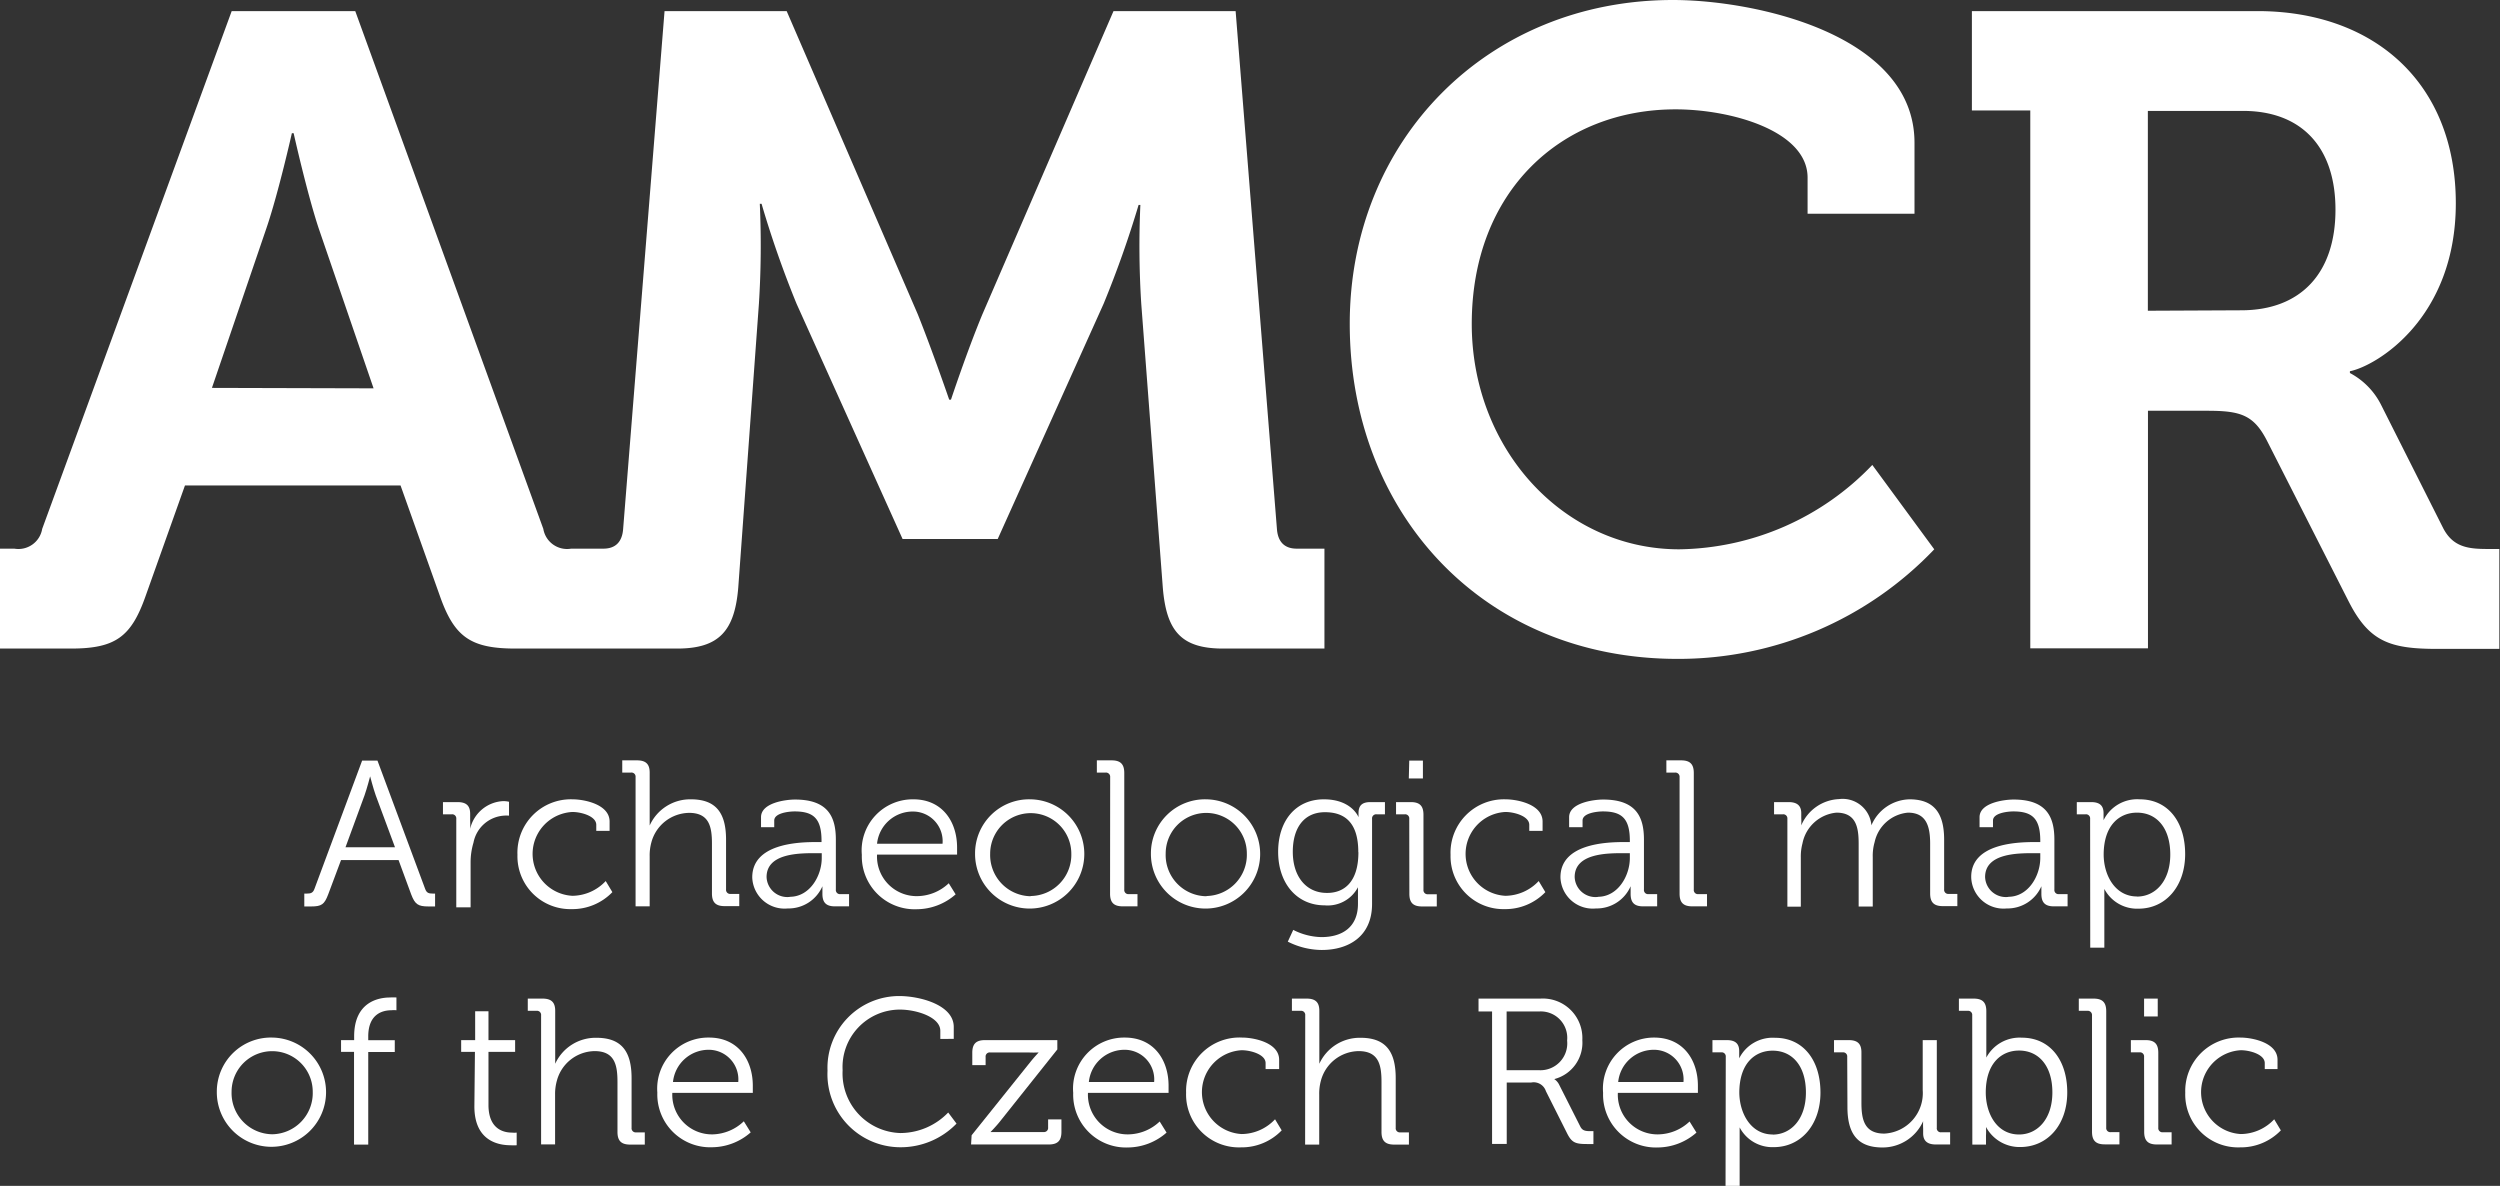 <svg xmlns="http://www.w3.org/2000/svg" viewBox="0 0 225.19 106.82"><rect x="0" y="0" width="225.19" height="106.82" fill="#333333" stroke="none"/><defs><style>.cls-1{fill:#fff;}</style></defs><title>AMCR_w-01-ENG</title><g id="Layer_2" data-name="Layer 2"><g id="Vrstva_1" data-name="Vrstva 1"><path class="cls-1" d="M116.8,49.42c-1.13,0-1.7-.65-1.78-1.78L111.3,1h-11L88.49,28.31C87.11,31.63,85.66,36,85.66,36H85.5S84,31.63,82.67,28.31L70.86,1h-11L56.13,47.64c-.08,1.13-.65,1.78-1.78,1.78H51.45a2.17,2.17,0,0,1-2.51-1.78L32,1H20.87L3.8,47.64a2.17,2.17,0,0,1-2.51,1.78H0v9H6.39c4,0,5.42-1.05,6.71-4.69l3.56-10H36.08l3.56,10c1.29,3.64,2.75,4.69,6.79,4.69H61c3.8,0,5.18-1.62,5.5-5.5l1.86-25.56a83.46,83.46,0,0,0,.08-9h.16a92.34,92.34,0,0,0,3.15,9l9.55,21.19h8.57l9.54-21.19a93.88,93.88,0,0,0,3.15-8.9h.16a82.07,82.07,0,0,0,.08,8.9l1.94,25.56c.32,3.88,1.62,5.5,5.42,5.5h9.14v-9ZM19.09,34.94,24,20.55C25.08,17.39,26.29,12,26.29,12h.16s1.21,5.42,2.26,8.58l4.94,14.4Z"/><path class="cls-1" d="M150.69,0c7.36,0,21.76,3.07,21.76,12.86v6.39h-9.63V16c0-4.21-6.88-6.15-11.89-6.15-10.27,0-18.36,7.36-18.36,19.33,0,11.24,8.25,20.3,18.69,20.3a24.49,24.49,0,0,0,17.39-7.6l5.58,7.6a31.82,31.82,0,0,1-23.13,9.87c-17.55,0-29.52-13.18-29.52-30.17C121.57,12.62,134,0,150.69,0Z"/><path class="cls-1" d="M182.88,9.95h-5.26V1h25.72c10.51,0,17.87,6.47,17.87,17.31,0,10.35-7.12,14.64-9.54,15.13v.16a6.59,6.59,0,0,1,2.83,2.91l5.58,11.08c.89,1.7,2.26,1.86,4,1.86h1.05v9h-5.58c-4.29,0-6.15-.65-8-4.29l-7.36-14.48C203,37.37,201.81,37,198.82,37h-5.34V58.4h-10.6Zm19,18c5.34,0,8.49-3.32,8.49-9.06s-3.15-8.9-8.33-8.9h-8.57v18Z"/><path class="cls-1" d="M27.41,80.49h.24c.34,0,.54-.06.67-.41l4.3-11.57H34l4.3,11.57c.13.35.32.41.67.41h.22v1.16h-.6c-.93,0-1.21-.19-1.55-1.08l-1.14-3.1H30.72l-1.16,3.1c-.34.9-.6,1.08-1.53,1.08h-.62Zm8.17-4.17-1.74-4.69c-.22-.62-.5-1.7-.5-1.7h0s-.28,1.08-.5,1.7l-1.72,4.69Z"/><path class="cls-1" d="M41.1,73.76a.37.37,0,0,0-.41-.41H39.9v-1.1h1.31c.79,0,1.14.32,1.14,1.06v.64a6.91,6.91,0,0,1,0,.71h0a3.21,3.21,0,0,1,3-2.5,2.53,2.53,0,0,1,.5.06v1.25a3.12,3.12,0,0,0-.47,0,3,3,0,0,0-2.73,2.43,6.18,6.18,0,0,0-.26,1.83v4H41.1Z"/><path class="cls-1" d="M51.57,72c1.06,0,3.34.45,3.34,2v.84h-1.2v-.54c0-.79-1.36-1.16-2.15-1.16a3.78,3.78,0,0,0,0,7.55,4.16,4.16,0,0,0,3-1.33l.6,1a5,5,0,0,1-3.68,1.53A4.76,4.76,0,0,1,46.61,77,4.81,4.81,0,0,1,51.57,72Z"/><path class="cls-1" d="M57.25,70a.37.37,0,0,0-.41-.41h-.79v-1.1h1.33c.8,0,1.14.34,1.14,1.1v4c0,.43,0,.77,0,.77h0A4,4,0,0,1,62.24,72c2.34,0,3.16,1.33,3.16,3.64v4.47a.37.37,0,0,0,.41.41h.78v1.1H65.27c-.8,0-1.14-.34-1.14-1.14V76c0-1.48-.22-2.78-2.06-2.78a3.57,3.57,0,0,0-3.4,2.67,4.43,4.43,0,0,0-.15,1.25v4.5H57.25Z"/><path class="cls-1" d="M73.5,75.85H74v-.11c0-2-.71-2.65-2.43-2.65-.47,0-1.83.13-1.83.82v.6H68.55v-.9c0-1.31,2.24-1.59,3.06-1.59,3,0,3.68,1.59,3.68,3.61v4.5a.37.37,0,0,0,.41.41h.78v1.1H75.2c-.8,0-1.12-.36-1.12-1.12,0-.41,0-.69,0-.69h0a3.33,3.33,0,0,1-3.12,2,2.91,2.91,0,0,1-3.2-2.78C67.74,76,71.87,75.85,73.5,75.85Zm-2.36,4.93c1.79,0,2.88-1.87,2.88-3.5v-.43h-.54c-1.48,0-4.43,0-4.43,2.15A1.87,1.87,0,0,0,71.14,80.79Z"/><path class="cls-1" d="M82.27,72c2.6,0,3.94,2,3.94,4.34,0,.22,0,.64,0,.64H79a3.57,3.57,0,0,0,3.64,3.74,4.19,4.19,0,0,0,2.82-1.16l.62,1a5.33,5.33,0,0,1-3.49,1.34A4.76,4.76,0,0,1,77.63,77,4.6,4.6,0,0,1,82.27,72Zm2.63,4a2.67,2.67,0,0,0-2.65-2.9A3.23,3.23,0,0,0,79,76Z"/><path class="cls-1" d="M92.83,72a4.92,4.92,0,1,1-5,4.88A4.87,4.87,0,0,1,92.83,72Zm0,8.71A3.71,3.71,0,0,0,96.5,76.9a3.65,3.65,0,1,0-7.31,0A3.71,3.71,0,0,0,92.85,80.73Z"/><path class="cls-1" d="M100,70a.38.38,0,0,0-.41-.41H98.8v-1.1h1.33c.8,0,1.14.34,1.14,1.14V80.13a.37.37,0,0,0,.41.41h.78v1.1h-1.33c-.8,0-1.14-.34-1.14-1.14Z"/><path class="cls-1" d="M108.67,72a4.92,4.92,0,1,1-5,4.88A4.87,4.87,0,0,1,108.67,72Zm0,8.71a3.71,3.71,0,0,0,3.64-3.83,3.65,3.65,0,1,0-7.31,0A3.71,3.71,0,0,0,108.69,80.73Z"/><path class="cls-1" d="M119.25,72c2.52,0,3.12,1.61,3.12,1.61h0v-.36c0-.67.3-1,1.07-1h1.31v1.1H124a.37.37,0,0,0-.41.41v7.66c0,3-2.2,4.15-4.52,4.15a6.87,6.87,0,0,1-3.07-.75l.49-1.06a5.78,5.78,0,0,0,2.54.65c1.83,0,3.29-.86,3.29-3v-.82c0-.36,0-.67,0-.67h0a3.08,3.08,0,0,1-3,1.63c-2.52,0-4.19-2-4.19-4.82S116.73,72,119.25,72Zm3.1,4.75c0-2.75-1.31-3.59-3-3.59-1.83,0-2.9,1.33-2.9,3.57s1.22,3.7,3.06,3.7C121,80.45,122.36,79.53,122.36,76.77Z"/><path class="cls-1" d="M126.94,73.76a.37.37,0,0,0-.41-.41h-.78v-1.1h1.33c.8,0,1.14.34,1.14,1.14v6.75a.37.37,0,0,0,.41.41h.79v1.1h-1.33c-.8,0-1.14-.34-1.14-1.14Zm0-5.25h1.23v1.61H126.9Z"/><path class="cls-1" d="M135.61,72c1.06,0,3.34.45,3.34,2v.84h-1.2v-.54c0-.79-1.36-1.16-2.15-1.16a3.78,3.78,0,0,0,0,7.55,4.16,4.16,0,0,0,3-1.33l.6,1a5,5,0,0,1-3.68,1.53A4.76,4.76,0,0,1,130.66,77,4.81,4.81,0,0,1,135.61,72Z"/><path class="cls-1" d="M146.29,75.85h.52v-.11c0-2-.71-2.65-2.43-2.65-.47,0-1.83.13-1.83.82v.6h-1.21v-.9c0-1.31,2.24-1.59,3.06-1.59,3,0,3.68,1.59,3.68,3.61v4.5a.37.37,0,0,0,.41.41h.78v1.1H148c-.8,0-1.12-.36-1.12-1.12,0-.41,0-.69,0-.69h0a3.33,3.33,0,0,1-3.12,2,2.91,2.91,0,0,1-3.2-2.78C140.53,76,144.66,75.85,146.29,75.85Zm-2.36,4.93c1.79,0,2.88-1.87,2.88-3.5v-.43h-.54c-1.48,0-4.43,0-4.43,2.15A1.87,1.87,0,0,0,143.94,80.79Z"/><path class="cls-1" d="M151.29,70a.38.38,0,0,0-.41-.41h-.78v-1.1h1.33c.8,0,1.14.34,1.14,1.14V80.13a.37.37,0,0,0,.41.41h.78v1.1h-1.33c-.8,0-1.14-.34-1.14-1.14Z"/><path class="cls-1" d="M161,73.76a.37.37,0,0,0-.41-.41h-.79v-1.1h1.31c.79,0,1.14.34,1.14,1v.43a6.1,6.1,0,0,1,0,.67h0a3.87,3.87,0,0,1,3.4-2.37,2.6,2.6,0,0,1,2.92,2.36h0A3.82,3.82,0,0,1,172,72c2.28,0,3.12,1.33,3.12,3.64v4.47a.37.37,0,0,0,.41.41h.78v1.1H175c-.8,0-1.14-.34-1.14-1.14V76c0-1.53-.32-2.8-2-2.8a3.38,3.38,0,0,0-3,2.65,4.46,4.46,0,0,0-.17,1.36v4.45h-1.27V76c0-1.42-.2-2.8-2-2.8a3.44,3.44,0,0,0-3.06,2.77,4.54,4.54,0,0,0-.15,1.25v4.45H161Z"/><path class="cls-1" d="M183.26,75.85h.52v-.11c0-2-.71-2.65-2.43-2.65-.47,0-1.83.13-1.83.82v.6h-1.21v-.9c0-1.31,2.24-1.59,3.06-1.59,3,0,3.68,1.59,3.68,3.61v4.5a.37.37,0,0,0,.41.41h.78v1.1H185c-.8,0-1.12-.36-1.12-1.12,0-.41,0-.69,0-.69h0a3.33,3.33,0,0,1-3.12,2,2.91,2.91,0,0,1-3.2-2.78C177.5,76,181.63,75.85,183.26,75.85Zm-2.36,4.93c1.79,0,2.88-1.87,2.88-3.5v-.43h-.54c-1.48,0-4.43,0-4.43,2.15A1.87,1.87,0,0,0,180.9,80.79Z"/><path class="cls-1" d="M188.27,73.76a.37.37,0,0,0-.41-.41h-.79v-1.1h1.29c.8,0,1.12.34,1.12,1,0,.37,0,.63,0,.63h0A3.37,3.37,0,0,1,192.74,72c2.52,0,4.09,2,4.09,4.93s-1.78,4.92-4.2,4.92a3.33,3.33,0,0,1-3.08-1.78h0s0,.34,0,.82v4.47h-1.27Zm4.22,7c1.66,0,3-1.4,3-3.79s-1.22-3.77-3-3.77c-1.57,0-3,1.12-3,3.79C189.5,78.86,190.53,80.75,192.49,80.75Z"/><path class="cls-1" d="M24.53,93.46a4.92,4.92,0,1,1-5,4.88A4.87,4.87,0,0,1,24.53,93.46Zm0,8.71a3.71,3.71,0,0,0,3.64-3.83,3.65,3.65,0,1,0-7.31,0A3.71,3.71,0,0,0,24.55,102.17Z"/><path class="cls-1" d="M31.89,94.75H30.72V93.69h1.18v-.34c0-3.1,2.19-3.5,3.23-3.5a3.79,3.79,0,0,1,.58,0V91a2.22,2.22,0,0,0-.45,0c-.71,0-2.09.26-2.09,2.36v.34h2.39v1.06H33.17v8.34H31.89Z"/><path class="cls-1" d="M42.78,94.75H41.54V93.69H42.8v-2.6H44v2.6H46.4v1.06H44v4.78c0,2.21,1.4,2.49,2.11,2.49a2.13,2.13,0,0,0,.43,0v1.14a3.58,3.58,0,0,1-.54,0c-1.08,0-3.27-.36-3.27-3.5Z"/><path class="cls-1" d="M48.74,91.46a.37.37,0,0,0-.41-.41h-.79v-1.1h1.33c.8,0,1.14.34,1.14,1.1v4c0,.43,0,.77,0,.77h0a4,4,0,0,1,3.72-2.34c2.34,0,3.16,1.33,3.16,3.64v4.47a.37.37,0,0,0,.41.41h.78v1.1H56.76c-.8,0-1.14-.34-1.14-1.14v-4.5c0-1.48-.22-2.78-2.06-2.78a3.57,3.57,0,0,0-3.4,2.67A4.43,4.43,0,0,0,50,98.58v4.5H48.74Z"/><path class="cls-1" d="M63.87,93.46c2.6,0,3.94,2,3.94,4.34,0,.22,0,.64,0,.64H60.56a3.57,3.57,0,0,0,3.64,3.74A4.19,4.19,0,0,0,67,101l.62,1a5.33,5.33,0,0,1-3.49,1.34,4.76,4.76,0,0,1-4.92-4.92A4.6,4.6,0,0,1,63.87,93.46Zm2.63,4a2.67,2.67,0,0,0-2.65-2.9,3.23,3.23,0,0,0-3.23,2.9Z"/><path class="cls-1" d="M81,89.72c1.87,0,4.91.8,4.91,2.78v1.08H84.7v-.73c0-1.23-2.13-1.91-3.64-1.91a5.17,5.17,0,0,0-5.16,5.46,5.37,5.37,0,0,0,5.21,5.66,6,6,0,0,0,4.3-1.85l.75,1a7,7,0,0,1-5.06,2.13,6.58,6.58,0,0,1-6.56-6.9A6.46,6.46,0,0,1,81,89.72Z"/><path class="cls-1" d="M87.52,102.26l5.29-6.6c.36-.45.75-.86.75-.86v0a9.05,9.05,0,0,1-.93,0H89.19a.37.37,0,0,0-.41.41v.73h-1.2V94.83c0-.8.34-1.14,1.14-1.14h6.52v.84L90,101.11c-.37.45-.78.86-.78.86v0s.34,0,1,0H94a.37.37,0,0,0,.41-.41v-.73h1.2v1.12c0,.8-.34,1.14-1.14,1.14h-7Z"/><path class="cls-1" d="M101.32,93.46c2.6,0,3.94,2,3.94,4.34,0,.22,0,.64,0,.64H98a3.57,3.57,0,0,0,3.64,3.74,4.19,4.19,0,0,0,2.82-1.16l.62,1a5.33,5.33,0,0,1-3.49,1.34,4.76,4.76,0,0,1-4.92-4.92A4.6,4.6,0,0,1,101.32,93.46Zm2.64,4a2.67,2.67,0,0,0-2.65-2.9,3.23,3.23,0,0,0-3.23,2.9Z"/><path class="cls-1" d="M111.88,93.46c1.06,0,3.34.45,3.34,2v.84H114v-.54c0-.79-1.36-1.16-2.15-1.16a3.78,3.78,0,0,0,0,7.55,4.16,4.16,0,0,0,3-1.33l.6,1a5,5,0,0,1-3.68,1.53,4.76,4.76,0,0,1-4.93-4.92A4.81,4.81,0,0,1,111.88,93.46Z"/><path class="cls-1" d="M117.57,91.46a.37.37,0,0,0-.41-.41h-.79v-1.1h1.33c.8,0,1.14.34,1.14,1.1v4c0,.43,0,.77,0,.77h0a4,4,0,0,1,3.72-2.34c2.34,0,3.16,1.33,3.16,3.64v4.47a.37.37,0,0,0,.41.41h.78v1.1h-1.33c-.8,0-1.14-.34-1.14-1.14v-4.5c0-1.48-.22-2.78-2.06-2.78a3.57,3.57,0,0,0-3.4,2.67,4.43,4.43,0,0,0-.15,1.25v4.5h-1.27Z"/><path class="cls-1" d="M134.4,91.11h-1.22V89.95h5.57a3.56,3.56,0,0,1,3.78,3.74A3.38,3.38,0,0,1,140,97.2v0a1.28,1.28,0,0,1,.45.52l1.89,3.74c.19.39.47.43.93.43h.26v1.16h-.58c-1.06,0-1.38-.13-1.81-1l-1.89-3.76a1.16,1.16,0,0,0-1.33-.78h-2.2v5.53H134.4Zm4.22,5.29a2.42,2.42,0,0,0,2.54-2.67,2.38,2.38,0,0,0-2.52-2.62h-2.93V96.4Z"/><path class="cls-1" d="M149,93.46c2.6,0,3.94,2,3.94,4.34,0,.22,0,.64,0,.64h-7.21a3.57,3.57,0,0,0,3.64,3.74,4.19,4.19,0,0,0,2.82-1.16l.62,1a5.33,5.33,0,0,1-3.49,1.34,4.76,4.76,0,0,1-4.92-4.92A4.6,4.6,0,0,1,149,93.46Zm2.64,4a2.67,2.67,0,0,0-2.65-2.9,3.23,3.23,0,0,0-3.23,2.9Z"/><path class="cls-1" d="M155.45,95.2a.37.37,0,0,0-.41-.41h-.79v-1.1h1.29c.8,0,1.12.34,1.12,1,0,.37,0,.64,0,.64h0a3.37,3.37,0,0,1,3.23-1.85c2.52,0,4.09,2,4.09,4.93s-1.78,4.92-4.2,4.92a3.33,3.33,0,0,1-3.08-1.78h0s0,.34,0,.82v4.47h-1.27Zm4.22,7c1.66,0,3-1.4,3-3.79s-1.22-3.77-3-3.77c-1.57,0-3,1.12-3,3.79C156.69,100.3,157.72,102.19,159.68,102.19Z"/><path class="cls-1" d="M166.39,95.2a.37.37,0,0,0-.41-.41h-.78v-1.1h1.33c.8,0,1.14.34,1.14,1.1v4.54c0,1.48.24,2.78,2.06,2.78a3.65,3.65,0,0,0,3.46-3.92v-4.5h1.27v7.89a.36.36,0,0,0,.41.41h.79v1.1h-1.29c-.78,0-1.14-.34-1.14-1v-.43a5.85,5.85,0,0,1,0-.67h0a4,4,0,0,1-3.66,2.37c-2.22,0-3.16-1.2-3.16-3.64Z"/><path class="cls-1" d="M177.65,91.46a.37.37,0,0,0-.41-.41h-.79v-1.1h1.33c.8,0,1.14.34,1.14,1.14v3.4c0,.43,0,.77,0,.77h0a3.4,3.4,0,0,1,3.2-1.79c2.52,0,4.09,2,4.09,4.93s-1.78,4.92-4.24,4.92a3.43,3.43,0,0,1-3.08-1.81h0a7,7,0,0,1,0,.77v.82h-1.23Zm4.22,10.73c1.66,0,3-1.4,3-3.79s-1.23-3.77-3-3.77c-1.57,0-3,1.12-3,3.79C178.88,100.3,179.86,102.19,181.87,102.19Z"/><path class="cls-1" d="M188.44,91.46a.38.38,0,0,0-.41-.41h-.78v-1.1h1.33c.8,0,1.14.34,1.14,1.14v10.48a.37.37,0,0,0,.41.41h.78v1.1h-1.33c-.8,0-1.14-.34-1.14-1.14Z"/><path class="cls-1" d="M193.13,95.2a.37.37,0,0,0-.41-.41h-.78v-1.1h1.33c.8,0,1.14.34,1.14,1.14v6.75a.37.37,0,0,0,.41.41h.79v1.1h-1.33c-.8,0-1.14-.34-1.14-1.14Zm0-5.25h1.23v1.61h-1.23Z"/><path class="cls-1" d="M201.81,93.46c1.06,0,3.34.45,3.34,2v.84H204v-.54c0-.79-1.36-1.16-2.15-1.16a3.78,3.78,0,0,0,0,7.55,4.16,4.16,0,0,0,3-1.33l.6,1a5,5,0,0,1-3.68,1.53,4.76,4.76,0,0,1-4.93-4.92A4.81,4.81,0,0,1,201.81,93.46Z"/></g></g></svg>